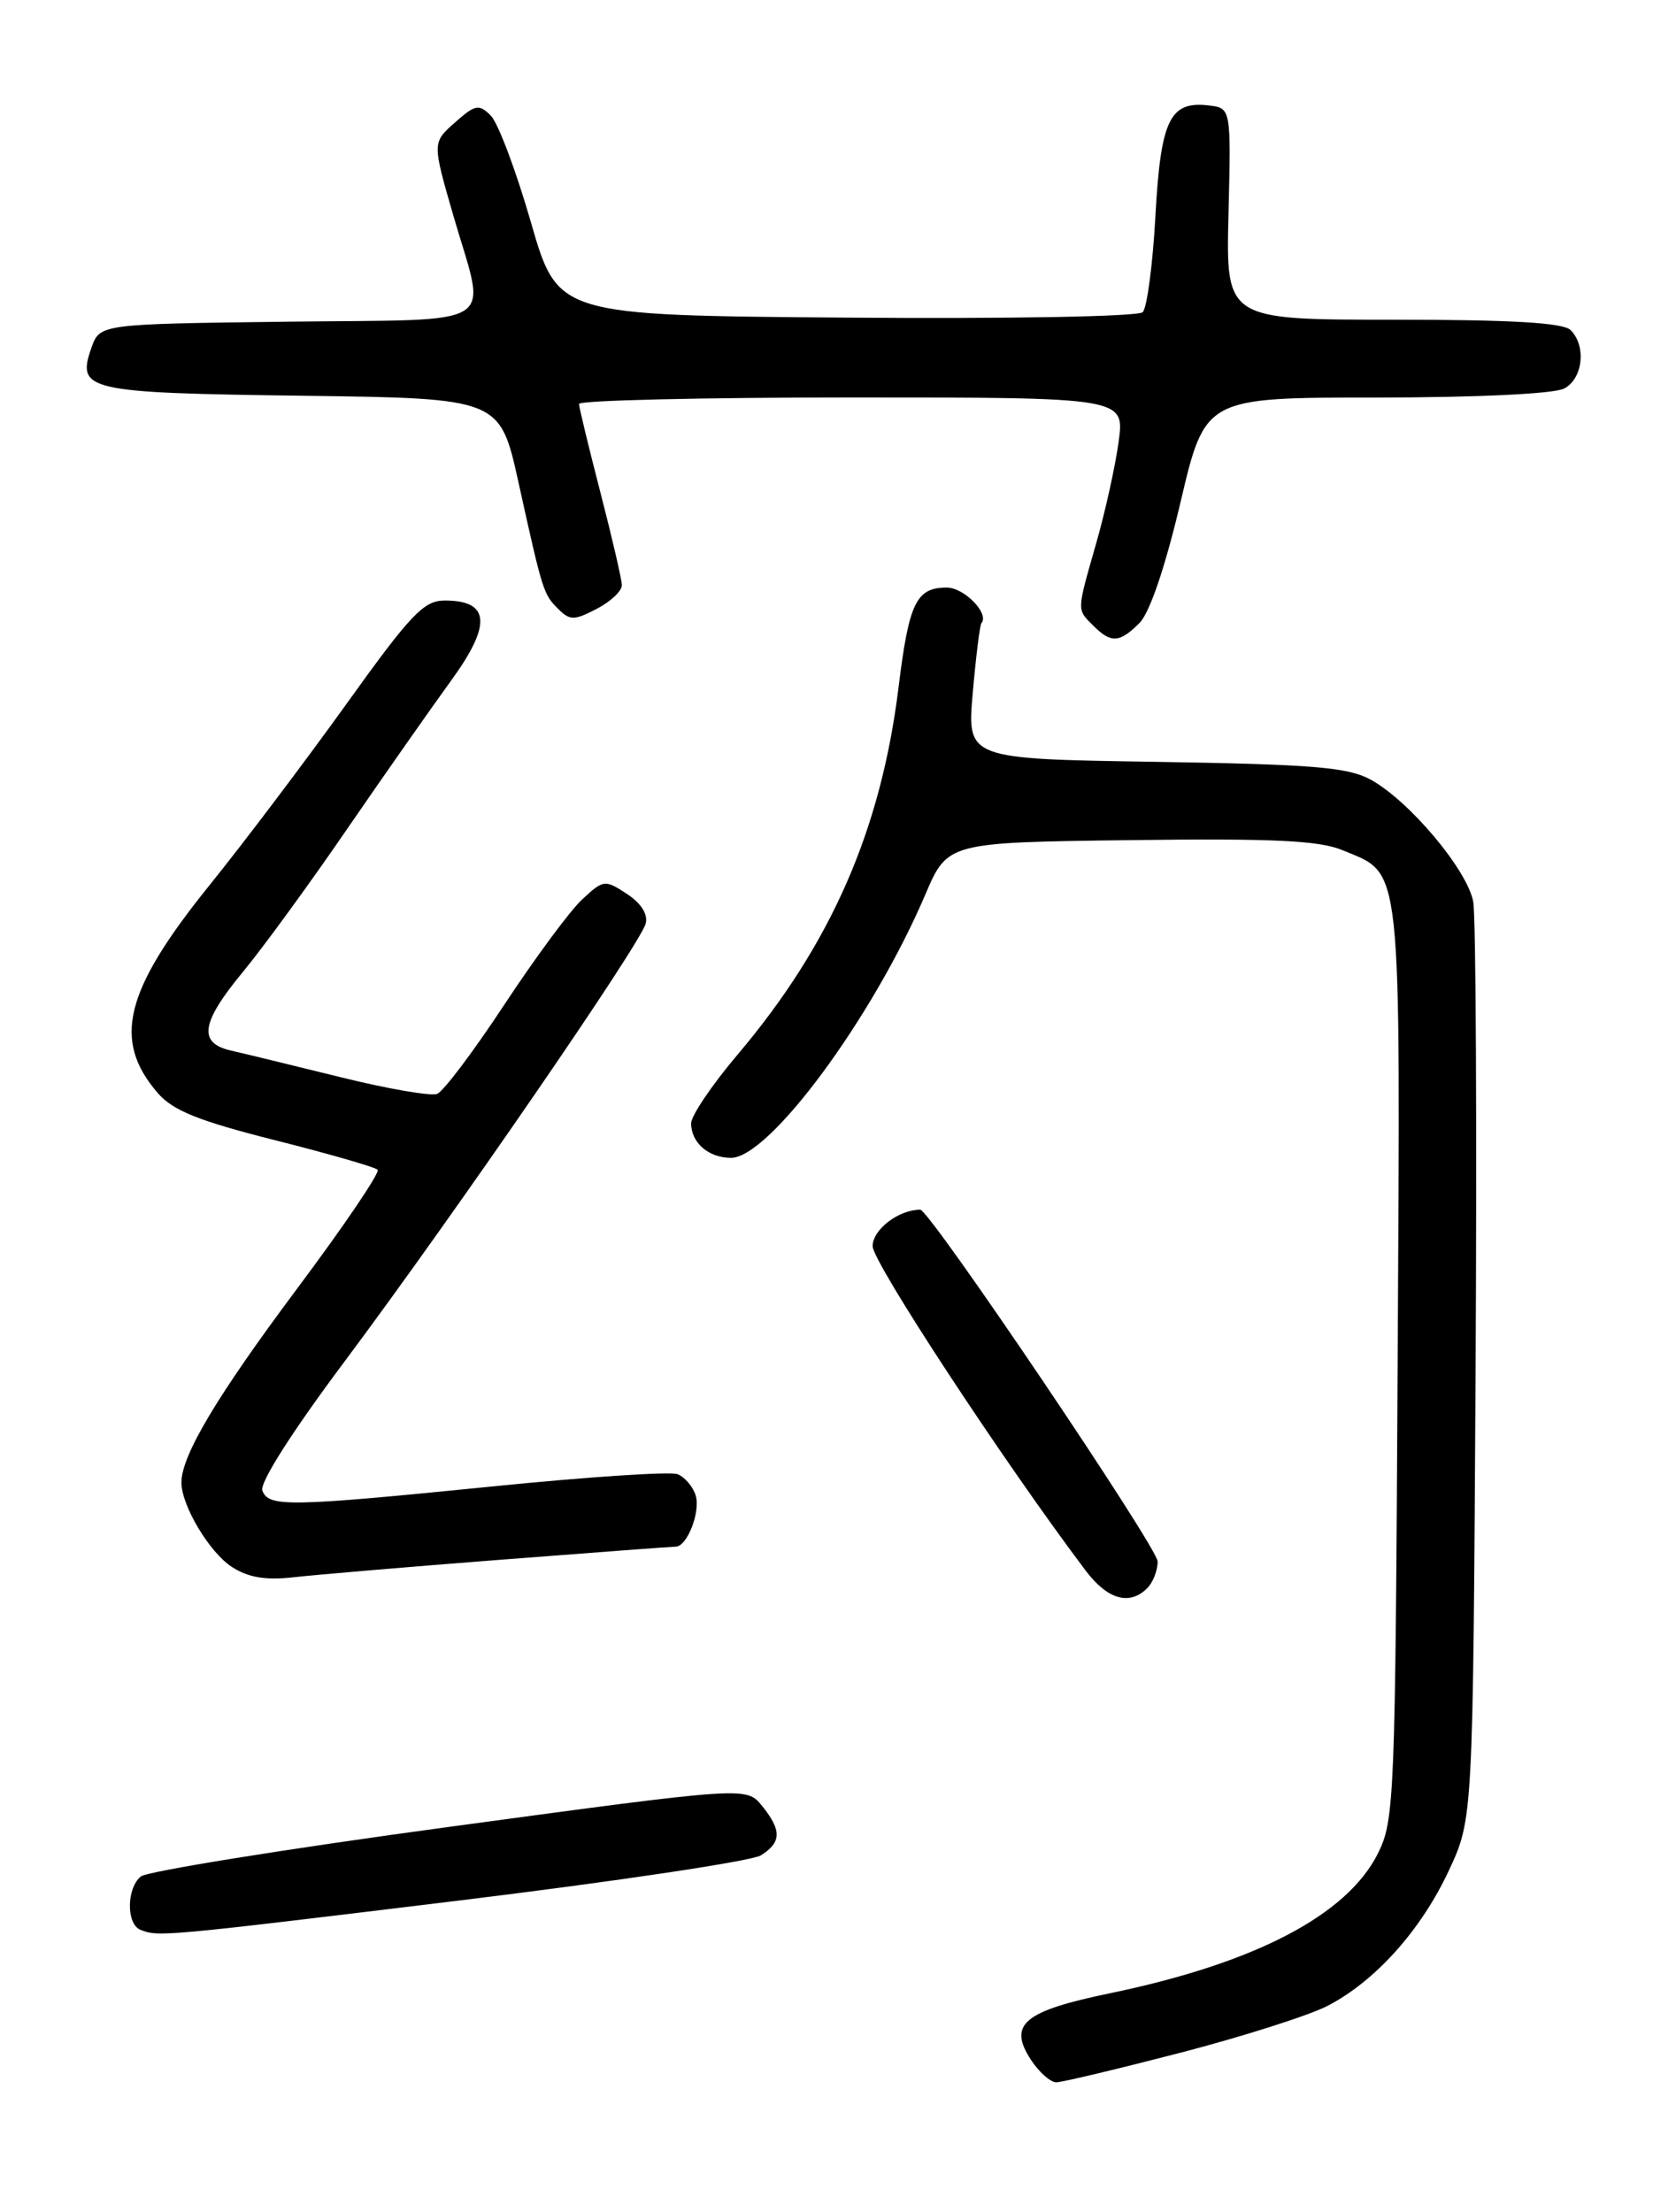 <?xml version="1.0" encoding="UTF-8" standalone="no"?>
<!DOCTYPE svg PUBLIC "-//W3C//DTD SVG 1.1//EN" "http://www.w3.org/Graphics/SVG/1.1/DTD/svg11.dtd" >
<svg xmlns="http://www.w3.org/2000/svg" xmlns:xlink="http://www.w3.org/1999/xlink" version="1.1" viewBox="0 0 194 256">
 <g >
 <path fill="currentColor"
d=" M 136.64 237.57 C 143.87 235.69 151.52 233.25 153.64 232.16 C 159.18 229.30 164.47 223.41 167.70 216.50 C 170.50 210.50 170.50 210.50 170.80 159.00 C 170.96 130.68 170.84 106.09 170.53 104.36 C 169.85 100.68 163.12 92.67 158.64 90.22 C 156.01 88.79 151.94 88.46 133.72 88.17 C 111.93 87.83 111.93 87.83 112.60 80.17 C 112.97 75.95 113.42 72.33 113.60 72.12 C 114.55 71.02 111.61 68.00 109.59 68.00 C 106.06 68.00 105.21 69.75 104.01 79.54 C 101.97 96.08 96.18 109.29 85.38 122.05 C 82.42 125.54 80.00 129.13 80.00 130.00 C 80.00 132.26 82.02 134.00 84.62 134.00 C 89.05 134.00 101.02 117.78 107.09 103.57 C 109.68 97.50 109.68 97.50 130.83 97.23 C 147.42 97.02 152.71 97.27 155.41 98.40 C 162.36 101.30 162.10 98.85 161.78 157.63 C 161.51 208.19 161.41 210.67 159.50 214.50 C 155.92 221.65 145.29 227.20 128.51 230.68 C 118.46 232.76 116.65 234.29 119.34 238.40 C 120.28 239.83 121.60 241.00 122.27 240.99 C 122.95 240.99 129.41 239.44 136.64 237.57 Z  M 53.03 219.97 C 71.24 217.75 87.00 215.39 88.07 214.73 C 90.47 213.22 90.50 211.84 88.20 208.99 C 86.39 206.77 86.39 206.77 51.99 211.43 C 33.07 213.99 17.01 216.58 16.30 217.17 C 14.64 218.54 14.61 222.68 16.25 223.34 C 18.33 224.18 18.82 224.13 53.03 219.97 Z  M 132.80 183.80 C 133.46 183.14 134.00 181.75 134.00 180.72 C 134.00 179.11 107.61 140.00 106.52 140.00 C 104.02 140.00 101.00 142.31 101.01 144.23 C 101.02 146.10 116.15 169.14 125.65 181.75 C 128.20 185.13 130.74 185.86 132.80 183.80 Z  M 58.00 180.51 C 68.72 179.68 77.82 179.00 78.21 179.00 C 79.54 179.00 81.12 174.94 80.52 173.05 C 80.19 172.03 79.25 170.93 78.42 170.61 C 77.60 170.29 68.05 170.92 57.21 172.01 C 33.39 174.40 31.11 174.44 30.37 172.52 C 30.03 171.62 33.79 165.71 40.01 157.40 C 52.54 140.62 74.13 109.24 74.74 106.89 C 75.02 105.81 74.21 104.53 72.56 103.45 C 70.01 101.78 69.85 101.80 67.37 104.11 C 65.96 105.42 61.91 110.91 58.36 116.30 C 54.81 121.69 51.32 126.32 50.60 126.60 C 49.87 126.88 44.83 126.01 39.39 124.66 C 33.95 123.32 28.26 121.93 26.75 121.59 C 22.90 120.71 23.25 118.37 28.12 112.48 C 30.39 109.74 35.80 102.33 40.14 96.00 C 44.49 89.67 49.94 81.90 52.25 78.72 C 56.94 72.26 56.71 69.50 51.48 69.50 C 49.05 69.50 47.55 71.08 40.08 81.50 C 35.34 88.10 28.21 97.55 24.21 102.50 C 14.40 114.67 12.98 120.39 18.26 126.50 C 20.01 128.53 22.97 129.72 31.83 131.96 C 38.06 133.53 43.41 135.07 43.71 135.38 C 44.02 135.68 39.82 141.88 34.39 149.14 C 25.10 161.58 21.00 168.45 21.00 171.58 C 21.00 174.25 24.26 179.70 26.86 181.36 C 28.75 182.58 30.78 182.91 34.00 182.54 C 36.48 182.26 47.27 181.34 58.00 180.51 Z  M 131.90 72.10 C 133.08 70.92 134.88 65.62 136.65 58.11 C 139.50 46.01 139.50 46.01 159.32 46.01 C 171.05 46.00 179.92 45.58 181.07 44.96 C 183.23 43.81 183.64 40.04 181.80 38.20 C 180.95 37.35 174.97 37.00 161.25 37.00 C 141.90 37.00 141.90 37.00 142.20 24.75 C 142.50 12.50 142.50 12.50 139.88 12.20 C 135.40 11.68 134.35 13.87 133.74 25.03 C 133.43 30.64 132.77 35.63 132.27 36.13 C 131.76 36.64 116.88 36.91 97.96 36.76 C 64.56 36.50 64.56 36.50 61.45 25.71 C 59.74 19.77 57.65 14.22 56.81 13.38 C 55.44 12.01 55.01 12.09 52.66 14.18 C 50.03 16.50 50.03 16.50 52.49 25.00 C 56.32 38.21 58.35 36.92 33.27 37.23 C 11.55 37.50 11.55 37.50 10.58 40.26 C 8.84 45.21 9.99 45.47 34.98 45.80 C 57.86 46.10 57.86 46.10 60.01 55.80 C 62.83 68.57 62.89 68.75 64.63 70.49 C 65.96 71.82 66.46 71.82 69.06 70.47 C 70.68 69.63 71.99 68.40 71.98 67.72 C 71.97 67.05 70.85 62.23 69.50 57.00 C 68.15 51.77 67.03 47.16 67.02 46.75 C 67.01 46.34 81.22 46.00 98.59 46.00 C 130.19 46.00 130.19 46.00 129.48 51.16 C 129.09 53.99 127.92 59.28 126.88 62.90 C 124.61 70.85 124.62 70.48 126.57 72.43 C 128.61 74.47 129.59 74.41 131.90 72.10 Z "/>
</g>
</svg>